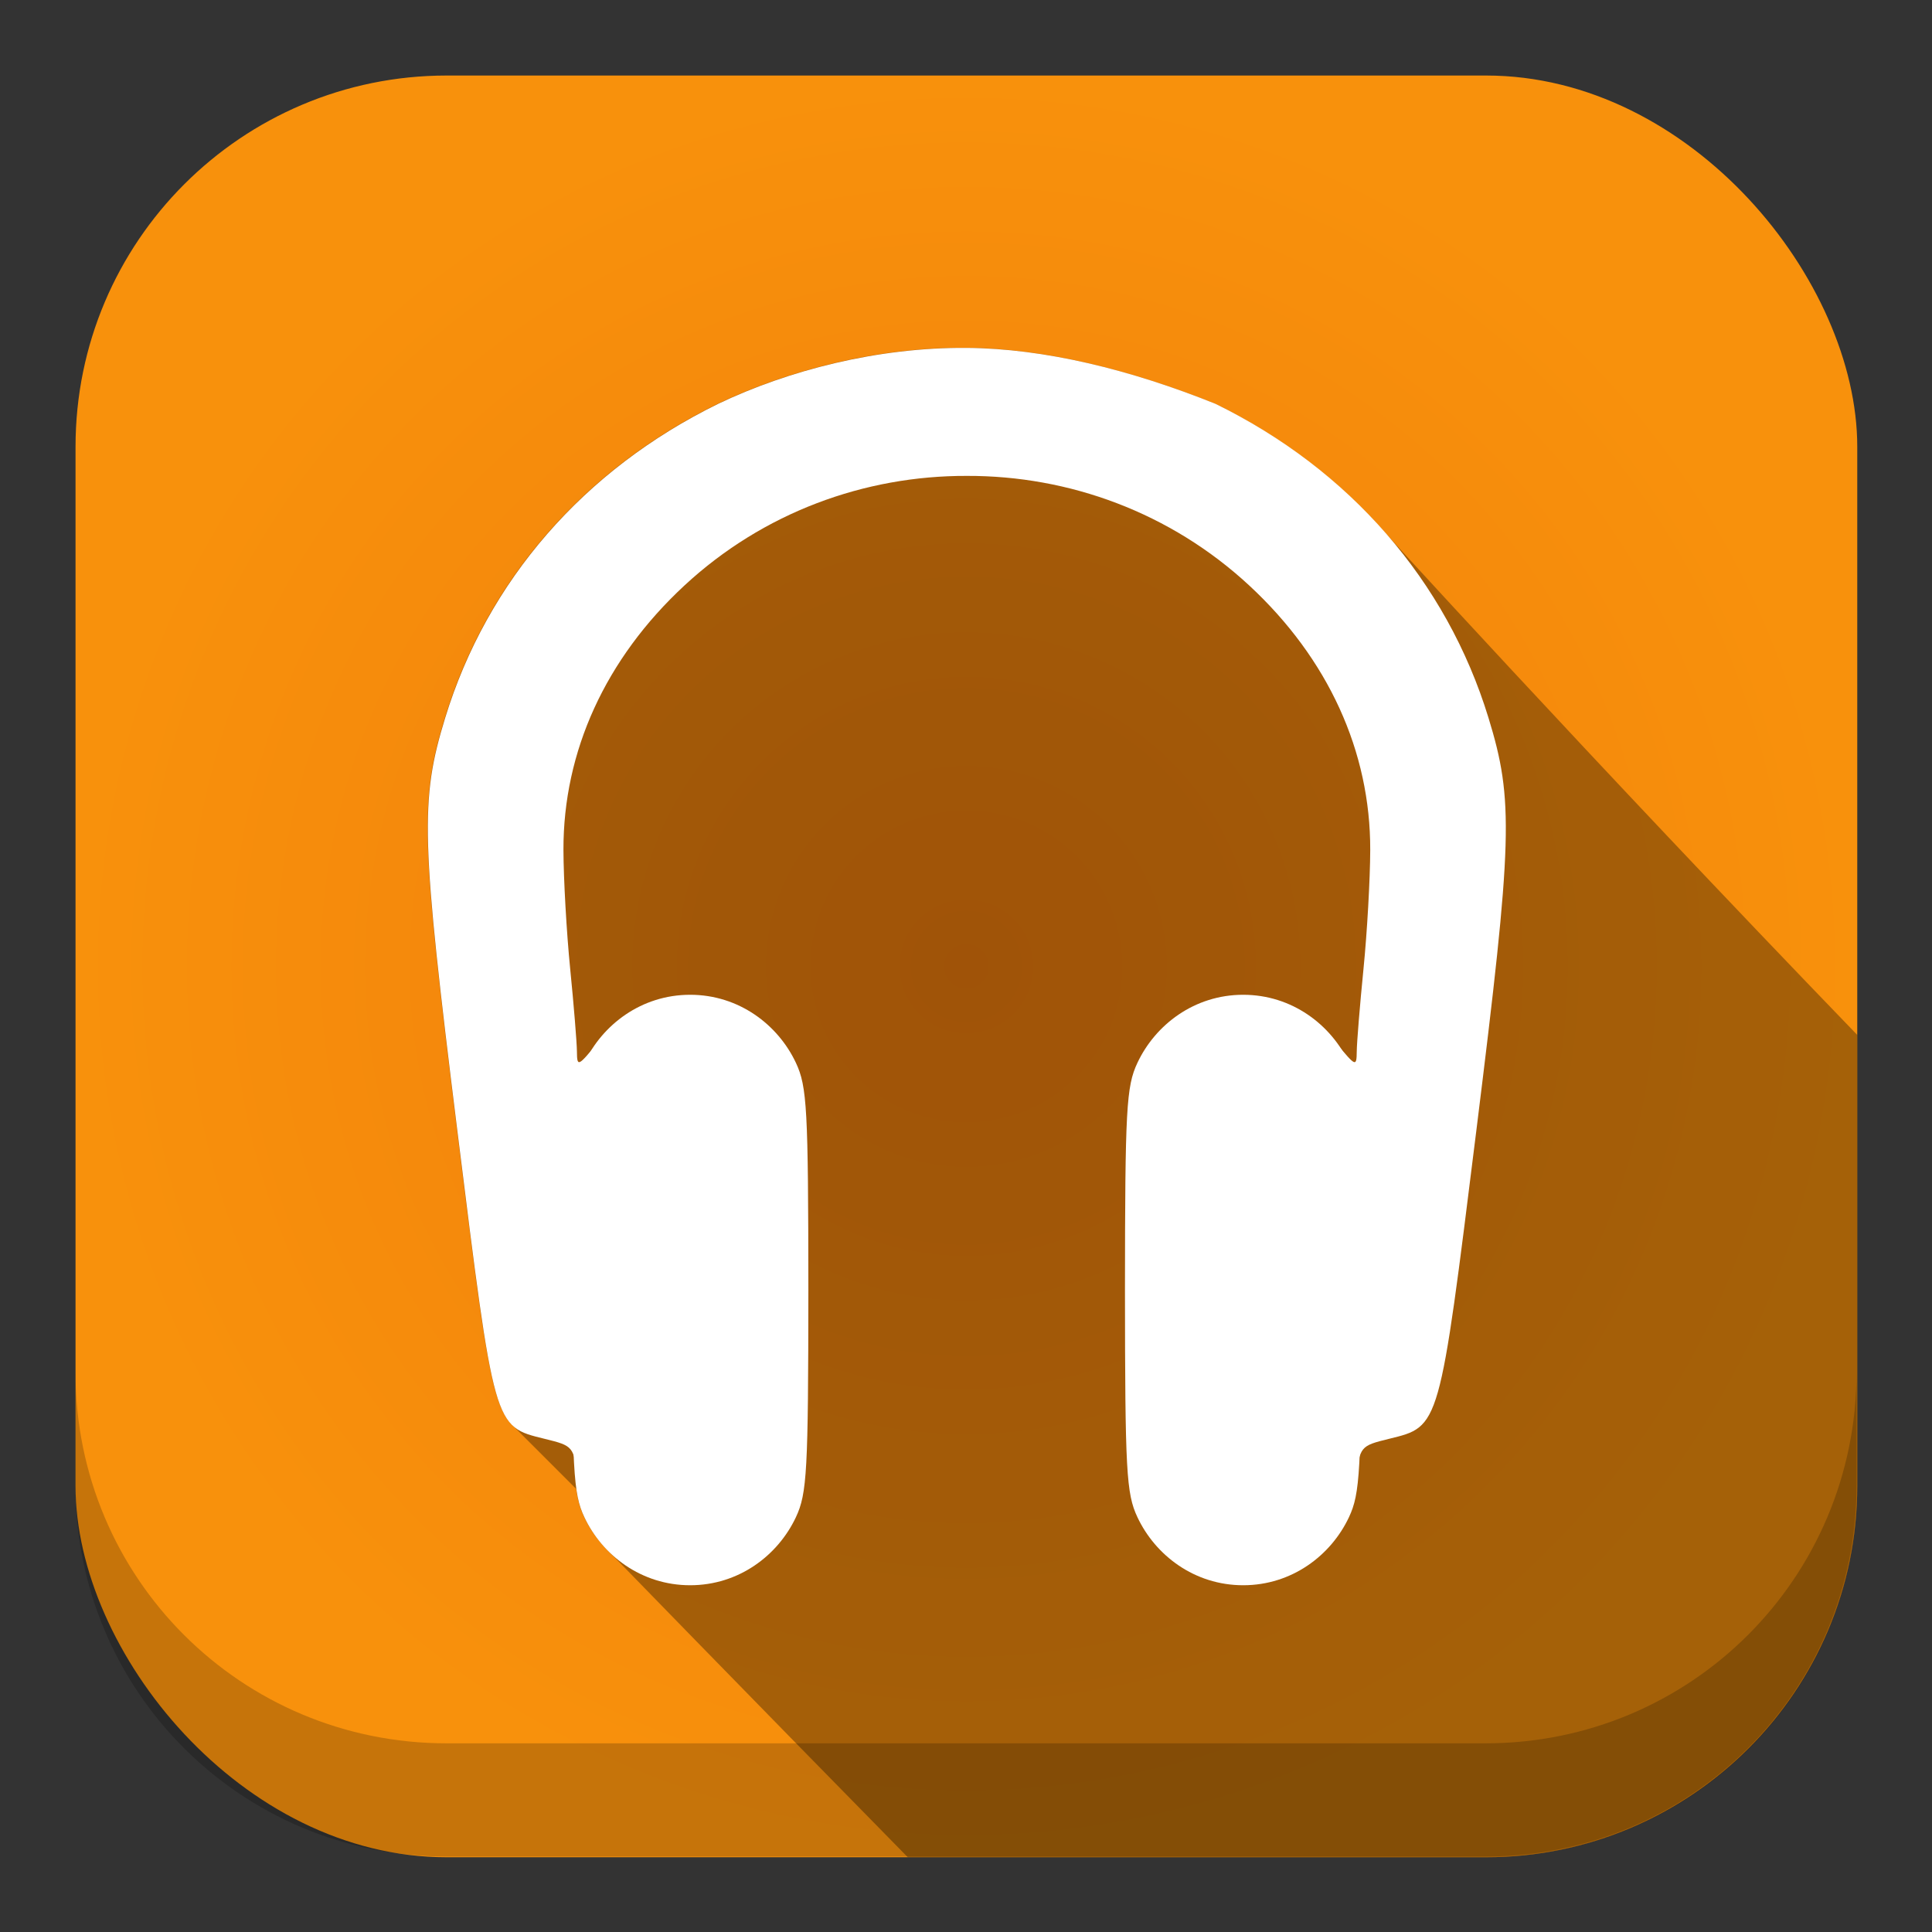 <?xml version="1.0" encoding="UTF-8" standalone="no"?>
<!-- Created with Inkscape (http://www.inkscape.org/) -->

<svg
   xmlns:dc="http://purl.org/dc/elements/1.1/"
   xmlns:cc="http://creativecommons.org/ns#"
   xmlns:rdf="http://www.w3.org/1999/02/22-rdf-syntax-ns#"
   xmlns:svg="http://www.w3.org/2000/svg"
   xmlns="http://www.w3.org/2000/svg"
   xmlns:xlink="http://www.w3.org/1999/xlink"
   xmlns:sodipodi="http://sodipodi.sourceforge.net/DTD/sodipodi-0.dtd"
   xmlns:inkscape="http://www.inkscape.org/namespaces/inkscape"
   width="512"
   height="512"
   id="svg2"
   version="1.1"
   inkscape:version="0.48.4 r9939"
   sodipodi:docname="google-music.svg"
   inkscape:export-filename="/home/alecive/Scrivania/firefoxTest1.png"
   inkscape:export-xdpi="100"
   inkscape:export-ydpi="100">
  <rect width="100%" height="100%" fill="#333333" stroke="none"/>
  <sodipodi:namedview
     id="base"
     pagecolor="#ffffff"
     bordercolor="#666666"
     borderopacity="1.0"
     inkscape:pageopacity="0.0"
     inkscape:pageshadow="2"
     inkscape:zoom="0.5"
     inkscape:cx="310.97546"
     inkscape:cy="200.05745"
     inkscape:document-units="px"
     inkscape:current-layer="svg2"
     showgrid="false"
     inkscape:window-width="1309"
     inkscape:window-height="744"
     inkscape:window-x="57"
     inkscape:window-y="24"
     inkscape:window-maximized="1"
     inkscape:object-paths="true"
     inkscape:snap-intersection-paths="true"
     inkscape:object-nodes="true"
     inkscape:snap-smooth-nodes="true"
     inkscape:snap-nodes="true" />
  <defs
     id="defs4">
    <linearGradient
       gradientTransform="matrix(0.998,-0.071,0.071,0.998,254.6,-268.47)"
       y2="309.893"
       x2="-161.456"
       y1="332.082"
       x1="-172.721"
       gradientUnits="userSpaceOnUse"
       id="linearGradient3840">
      <stop
         id="stop3842"
         style="stop-color:#f79b09;stop-opacity:0.196;"
         offset="0" />
      <stop
         offset="0.368"
         style="stop-color:#facb04;stop-opacity:1;"
         id="stop3844" />
      <stop
         id="stop3846"
         style="stop-color:#FEFD00"
         offset="0.736" />
      <stop
         id="stop3848"
         style="stop-color:#FEFE26"
         offset="0.778" />
      <stop
         id="stop3850"
         style="stop-color:#FFFE54"
         offset="0.837" />
      <stop
         id="stop3852"
         style="stop-color:#FFFF76"
         offset="0.889" />
      <stop
         id="stop3854"
         style="stop-color:#FFFF8B"
         offset="0.932" />
      <stop
         id="stop3856"
         style="stop-color:#FFFF92"
         offset="0.961" />
    </linearGradient>
    <linearGradient
       y2="48.085"
       x2="78.466"
       y1="56.301"
       x1="64.478"
       gradientUnits="userSpaceOnUse"
       id="linearGradient21900">
      <stop
         id="stop21902"
         style="stop-color:#2d7787;stop-opacity:1;"
         offset="0" />
      <stop
         offset="0.657"
         style="stop-color:#3c9fb4;stop-opacity:1;"
         id="stop21912" />
      <stop
         id="stop21910"
         style="stop-color:#64bacc;stop-opacity:1;"
         offset="1" />
    </linearGradient>
    <linearGradient
       id="XMLID_74_-8-1"
       gradientUnits="userSpaceOnUse"
       x1="64.478"
       y1="56.301"
       x2="78.466"
       y2="48.085">
      <stop
         offset="0"
         style="stop-color:#f07d0c;stop-opacity:1;"
         id="stop153-2-2" />
      <stop
         offset="1"
         style="stop-color:#f8910c;stop-opacity:1;"
         id="stop157-94-6" />
    </linearGradient>
    <linearGradient
       id="linearGradient4295-7-5"
       gradientUnits="userSpaceOnUse"
       x1="-172.721"
       y1="332.082"
       x2="-161.456"
       y2="309.893"
       gradientTransform="matrix(0.998,-0.071,0.071,0.998,254.6,-268.47)">
      <stop
         offset="0"
         style="stop-color:#f79b09;stop-opacity:0;"
         id="stop4297-3-0" />
      <stop
         id="stop4299-1-7"
         style="stop-color:#facb04;stop-opacity:1;"
         offset="0.368" />
      <stop
         offset="0.736"
         style="stop-color:#FEFD00"
         id="stop4301-1-6" />
      <stop
         offset="0.778"
         style="stop-color:#FEFE26"
         id="stop4303-6-2" />
      <stop
         offset="0.837"
         style="stop-color:#FFFE54"
         id="stop4305-62-7" />
      <stop
         offset="0.889"
         style="stop-color:#FFFF76"
         id="stop4307-5-4" />
      <stop
         offset="0.932"
         style="stop-color:#FFFF8B"
         id="stop4309-6-8" />
      <stop
         offset="0.961"
         style="stop-color:#FFFF92"
         id="stop4311-51-9" />
    </linearGradient>
    <linearGradient
       id="XMLID_100_-3-6"
       gradientUnits="userSpaceOnUse"
       x1="60.286"
       y1="34.297"
       x2="61.245"
       y2="36.006">
      <stop
         offset="0"
         style="stop-color:#8B8B89"
         id="stop373-71-0" />
      <stop
         offset="1"
         style="stop-color:#120500"
         id="stop375-1-5" />
    </linearGradient>
    <linearGradient
       id="XMLID_90_-58-6"
       gradientUnits="userSpaceOnUse"
       x1="80.929"
       y1="67.845"
       x2="60.433"
       y2="71.76">
      <stop
         offset="0.005"
         style="stop-color:#FFFAEE"
         id="stop291-7-1" />
      <stop
         offset="0.276"
         style="stop-color:#F5F89B"
         id="stop293-9-9" />
      <stop
         offset="0.31"
         style="stop-color:#F3ED91"
         id="stop295-2-0" />
      <stop
         offset="0.467"
         style="stop-color:#ECC267"
         id="stop297-2-4" />
      <stop
         offset="0.618"
         style="stop-color:#E6A046"
         id="stop299-0-5" />
      <stop
         offset="0.761"
         style="stop-color:#E2872E"
         id="stop301-65-89" />
      <stop
         offset="0.892"
         style="stop-color:#E07820"
         id="stop303-7-6" />
      <stop
         offset="1"
         style="stop-color:#DF731B"
         id="stop305-30-0" />
    </linearGradient>
    <linearGradient
       id="XMLID_87_-8-6"
       gradientUnits="userSpaceOnUse"
       x1="35.5"
       y1="48.361"
       x2="50.721"
       y2="63.893">
      <stop
         offset="0.197"
         style="stop-color:#DF731B"
         id="stop268-3-27" />
      <stop
         offset="0.843"
         style="stop-color:#F9BD5F"
         id="stop270-6-29" />
      <stop
         offset="1"
         style="stop-color:#FFFCCF"
         id="stop272-8-2" />
    </linearGradient>
    <linearGradient
       id="XMLID_86_-84-8"
       gradientUnits="userSpaceOnUse"
       x1="54.825"
       y1="41.267"
       x2="58.139"
       y2="44.27">
      <stop
         offset="0"
         style="stop-color:#EEA272"
         id="stop253-4-9" />
      <stop
         offset="0.186"
         style="stop-color:#EFA777"
         id="stop255-2-7" />
      <stop
         offset="0.406"
         style="stop-color:#F2B585"
         id="stop257-9-6" />
      <stop
         offset="0.643"
         style="stop-color:#F6CD9C"
         id="stop259-3-5" />
      <stop
         offset="0.89"
         style="stop-color:#FCEEBB"
         id="stop261-1-7" />
      <stop
         offset="1"
         style="stop-color:#FFFFCC"
         id="stop263-51-5" />
    </linearGradient>
    <linearGradient
       id="XMLID_77_-55-1"
       gradientUnits="userSpaceOnUse"
       x1="48.731"
       y1="44.32"
       x2="51.856"
       y2="42.945">
      <stop
         offset="0"
         style="stop-color:#F2C8A9"
         id="stop182-23-4" />
      <stop
         offset="1"
         style="stop-color:#FFFFCC"
         id="stop184-77-8" />
    </linearGradient>
    <radialGradient
       r="59.037"
       fy="61.809"
       fx="63.994"
       cy="61.809"
       cx="63.994"
       gradientTransform="matrix(2.542,0,0,2.464,440.505,451.701)"
       gradientUnits="userSpaceOnUse"
       id="radialGradient3347"
       xlink:href="#XMLID_74_-8-1"
       inkscape:collect="always" />
    <linearGradient
       y2="196.434"
       x2="-52.194"
       y1="211.289"
       x1="-51.905"
       gradientTransform="matrix(2.54,-0.105,0.105,2.54,433.014,-301.412)"
       gradientUnits="userSpaceOnUse"
       id="linearGradient3350"
       xlink:href="#linearGradient4295-7-5"
       inkscape:collect="always" />
    <linearGradient
       y2="14.417"
       x2="86.211"
       y1="22.738"
       x1="105.157"
       gradientTransform="matrix(2.542,0,0,2.542,90.505,96.07)"
       gradientUnits="userSpaceOnUse"
       id="linearGradient3353"
       xlink:href="#linearGradient4295-7-5"
       inkscape:collect="always" />
    <linearGradient
       y2="36.006"
       x2="61.245"
       y1="34.297"
       x1="60.286"
       gradientTransform="matrix(4.431,0,0,4.431,-18.461,26.201)"
       gradientUnits="userSpaceOnUse"
       id="linearGradient3356"
       xlink:href="#XMLID_100_-3-6"
       inkscape:collect="always" />
    <linearGradient
       y2="71.76"
       x2="60.433"
       y1="67.845"
       x1="80.929"
       gradientTransform="matrix(2.542,0,0,2.542,94.817,83.453)"
       gradientUnits="userSpaceOnUse"
       id="linearGradient3359"
       xlink:href="#XMLID_90_-58-6"
       inkscape:collect="always" />
    <linearGradient
       y2="63.893"
       x2="50.721"
       y1="47.486"
       x1="41.5"
       gradientTransform="matrix(2.542,0,0,2.542,90.505,96.07)"
       gradientUnits="userSpaceOnUse"
       id="linearGradient3362"
       xlink:href="#XMLID_87_-8-6"
       inkscape:collect="always" />
    <linearGradient
       y2="44.27"
       x2="58.139"
       y1="41.267"
       x1="54.825"
       gradientTransform="matrix(2.542,0,0,2.542,93.365,97.341)"
       gradientUnits="userSpaceOnUse"
       id="linearGradient3365"
       xlink:href="#XMLID_86_-84-8"
       inkscape:collect="always" />
    <linearGradient
       y2="42.945"
       x2="51.856"
       y1="44.32"
       x1="48.731"
       gradientTransform="matrix(2.542,0,0,2.542,95.448,97.418)"
       gradientUnits="userSpaceOnUse"
       id="linearGradient3368"
       xlink:href="#XMLID_77_-55-1"
       inkscape:collect="always" />
    <radialGradient
       r="59.037"
       fy="61.809"
       fx="63.994"
       cy="61.809"
       cx="63.994"
       gradientTransform="matrix(2.542,0,0,2.464,90.505,100.871)"
       gradientUnits="userSpaceOnUse"
       id="radialGradient3371"
       xlink:href="#XMLID_74_-8-1"
       inkscape:collect="always" />
    <radialGradient
       r="59.037"
       fy="61.809"
       fx="63.994"
       cy="61.809"
       cx="63.994"
       gradientTransform="matrix(2.542,0,0,2.464,90.505,100.871)"
       gradientUnits="userSpaceOnUse"
       id="radialGradient3374"
       xlink:href="#XMLID_74_-8-1"
       inkscape:collect="always" />
    <radialGradient
       gradientUnits="userSpaceOnUse"
       r="216"
       fy="256"
       fx="255.994"
       cy="256"
       cx="255.994"
       id="radialGradient21898"
       xlink:href="#XMLID_74_-8-1"
       inkscape:collect="always" />
    <radialGradient
       r="59.037"
       fy="61.809"
       fx="63.994"
       cy="61.809"
       cx="63.994"
       gradientTransform="matrix(2.542,0,0,2.464,90.505,100.871)"
       gradientUnits="userSpaceOnUse"
       id="radialGradient3858"
       xlink:href="#XMLID_74_-8-1"
       inkscape:collect="always" />
    <linearGradient
       y2="36.006"
       x2="61.245"
       y1="34.297"
       x1="60.286"
       gradientTransform="matrix(4.431,0,0,4.431,-18.461,26.201)"
       gradientUnits="userSpaceOnUse"
       id="linearGradient3861"
       xlink:href="#XMLID_100_-3-6"
       inkscape:collect="always" />
    <linearGradient
       y2="71.76"
       x2="60.433"
       y1="67.845"
       x1="80.929"
       gradientTransform="matrix(2.542,0,0,2.542,94.817,83.453)"
       gradientUnits="userSpaceOnUse"
       id="linearGradient3864"
       xlink:href="#XMLID_90_-58-6"
       inkscape:collect="always" />
    <linearGradient
       y2="63.893"
       x2="50.721"
       y1="47.486"
       x1="41.5"
       gradientTransform="matrix(2.542,0,0,2.542,90.505,96.07)"
       gradientUnits="userSpaceOnUse"
       id="linearGradient3867"
       xlink:href="#XMLID_87_-8-6"
       inkscape:collect="always" />
    <linearGradient
       y2="44.27"
       x2="58.139"
       y1="41.267"
       x1="54.825"
       gradientTransform="matrix(2.542,0,0,2.542,93.365,97.341)"
       gradientUnits="userSpaceOnUse"
       id="linearGradient3870"
       xlink:href="#XMLID_86_-84-8"
       inkscape:collect="always" />
    <linearGradient
       y2="42.945"
       x2="51.856"
       y1="44.32"
       x1="48.731"
       gradientTransform="matrix(2.542,0,0,2.542,95.448,97.418)"
       gradientUnits="userSpaceOnUse"
       id="linearGradient3873"
       xlink:href="#XMLID_77_-55-1"
       inkscape:collect="always" />
    <radialGradient
       inkscape:collect="always"
       xlink:href="#XMLID_74_-8-1"
       id="radialGradient4603"
       gradientUnits="userSpaceOnUse"
       cx="255.994"
       cy="256"
       fx="255.994"
       fy="256"
       r="216" />
  </defs>
  <g
     transform="translate(0,-540.362)"
     inkscape:label="Livello 1"
     inkscape:groupmode="layer"
     id="layer1" />
  <g
     id="g4586"
     transform="matrix(1.093,0,0,1.093,-23.696,-23.704)">
    <rect
       ry="90"
       y="40"
       x="39.994"
       height="432"
       width="432"
       id="rect4121"
       style="color:#000000;fill:url(#radialGradient4603);fill-opacity:1;fill-rule:nonzero;stroke:none;stroke-width:1.5;marker:none;visibility:visible;display:inline;overflow:visible;enable-background:accumulate" />
    <path
       id="path10304"
       d="m 256,106 c -21.745,-0.17 -43.397,5.507 -60.25,13.562 -32.548,15.93 -56.008,42.897 -66.188,76.094 -6.152,20.064 -5.878,29.252 2.938,100.062 6.573,52.804 8.251,66.69 13.469,71.531 0.063,0.084 0.12,0.14 0.188,0.219 5.058,5.056 15.219,15.219 15.219,15.219 0.434,3.082 1.072,4.973 1.938,6.812 1.357,2.884 3.224,5.567 5.5,7.906 0.194,0.205 0.394,0.394 0.594,0.594 0.558,0.601 1.067,1.088 1.594,1.594 0.207,0.199 29.368,30.237 70.781,72.406 L 382,472 c 49.86,0 90,-40.14 90,-90 l 0,-109.375 c -65.587,-67.915 -118.125,-125.75 -118.125,-125.75 -0.01,-0.011 -0.021,-0.021 -0.031,-0.031 -0.944,-0.938 -1.91,-1.913 -2.719,-2.719 -1.43,-1.409 -2.903,-2.779 -4.406,-4.125 -0.104,-0.092 -0.208,-0.189 -0.312,-0.281 C 337.536,131.83 327.438,125.038 316.25,119.562 295.48,111.214 274.734,106.146 256,106 z"
       style="opacity:0.85;fill:#000000;fill-opacity:0.392"
       inkscape:connector-curvature="0" />
    <g
       transform="matrix(0.682,0,0,0.682,-124.696,-19.65)"
       id="g3801">
      <path
         sodipodi:nodetypes="cssscccssscssscccssscsc"
         inkscape:connector-curvature="0"
         id="path3050"
         d="m 469.972,204.172 c -47.737,23.364 -82.135,62.927 -97.065,111.615 -9.023,29.427 -8.618,42.909 4.311,146.765 13.216,106.164 12.887,105.123 31.018,109.579 10.254,2.52 10.381,2.656 11.856,14.551 16.866,-99.48 21.01,-99.59 6.946,-155.268 -6.943,8.423 -7.247,8.561 -7.305,2.994 -0.033,-3.202 -1.105,-16.417 -2.395,-29.341 -1.29,-12.924 -2.365,-31.935 -2.395,-42.275 -0.102,-35.044 14.959,-68.02 42.993,-94.011 28.01,-25.968 64.042,-39.093 100.418,-38.982 36.376,-0.112 72.408,13.013 100.418,38.982 28.034,25.99 43.096,58.966 42.993,94.011 -0.03,10.339 -1.105,29.351 -2.395,42.275 -1.29,12.924 -2.362,26.139 -2.395,29.341 -0.058,5.567 -0.363,5.429 -7.305,-2.994 -14.064,55.677 -9.92,55.787 6.946,155.268 1.475,-11.894 1.602,-12.03 11.856,-14.551 18.13,-4.456 17.801,-3.415 31.018,-109.579 12.929,-103.856 13.335,-117.338 4.311,-146.765 -14.929,-48.688 -49.327,-88.251 -97.065,-111.615 -30.463,-12.244 -60.906,-19.666 -88.382,-19.88 -31.893,-0.249 -63.665,8.066 -88.382,19.88 z"
         style="fill:#ffffff;fill-opacity:1" />
      <g
         style="fill:#1a1a1a"
         transform="matrix(1.916,0,0,1.916,-161.358,-640.864)"
         id="g3784">
        <path
           style="fill:#ffffff;fill-opacity:1"
           d="m 21.938,0.188 c -9.054,0 -16.302,5.56 -19.625,12.625 C 0.239,17.221 0.024,21.366 0,54.969 0.024,88.571 0.239,92.716 2.312,97.125 c 3.323,7.065 10.571,12.625 19.625,12.625 9.054,0 16.302,-5.56 19.625,-12.625 2.074,-4.409 2.288,-8.554 2.312,-42.156 C 43.851,21.366 43.636,17.221 41.562,12.812 38.24,5.747 30.991,0.188 21.938,0.188 z"
           transform="translate(302.354,550.508)"
           id="path3763"
           inkscape:connector-curvature="0" />
        <g
           style="fill:#1a1a1a"
           id="g3779"
           transform="matrix(-1,0,0,1,751.201,0)">
          <path
             style="fill:#ffffff;fill-opacity:1"
             d="m 21.938,0.188 c -9.054,0 -16.302,5.56 -19.625,12.625 C 0.239,17.221 0.024,21.366 0,54.969 0.024,88.571 0.239,92.716 2.312,97.125 c 3.323,7.065 10.571,12.625 19.625,12.625 9.054,0 16.302,-5.56 19.625,-12.625 2.074,-4.409 2.288,-8.554 2.312,-42.156 C 43.851,21.366 43.636,17.221 41.562,12.812 38.24,5.747 30.991,0.188 21.938,0.188 z"
             transform="translate(302.354,550.508)"
             id="path3777"
             inkscape:connector-curvature="0" />
        </g>
      </g>
    </g>
  </g>
  <path
     inkscape:connector-curvature="0"
     style="opacity:0.2;color:#000000;fill:#000000;fill-opacity:1;fill-rule:nonzero;stroke:none;stroke-width:1.5;marker:none;visibility:visible;display:inline;overflow:visible;enable-background:accumulate"
     d="m 20,363.656 0,30 C 20,448.133 63.867,492 118.344,492 l 275.312,0 C 448.133,492 492,448.133 492,393.656 l 0,-30 C 492,418.133 448.133,462 393.656,462 l -275.312,0 C 63.867,462 20,418.133 20,363.656 z"
     id="rect5149" />
</svg>
